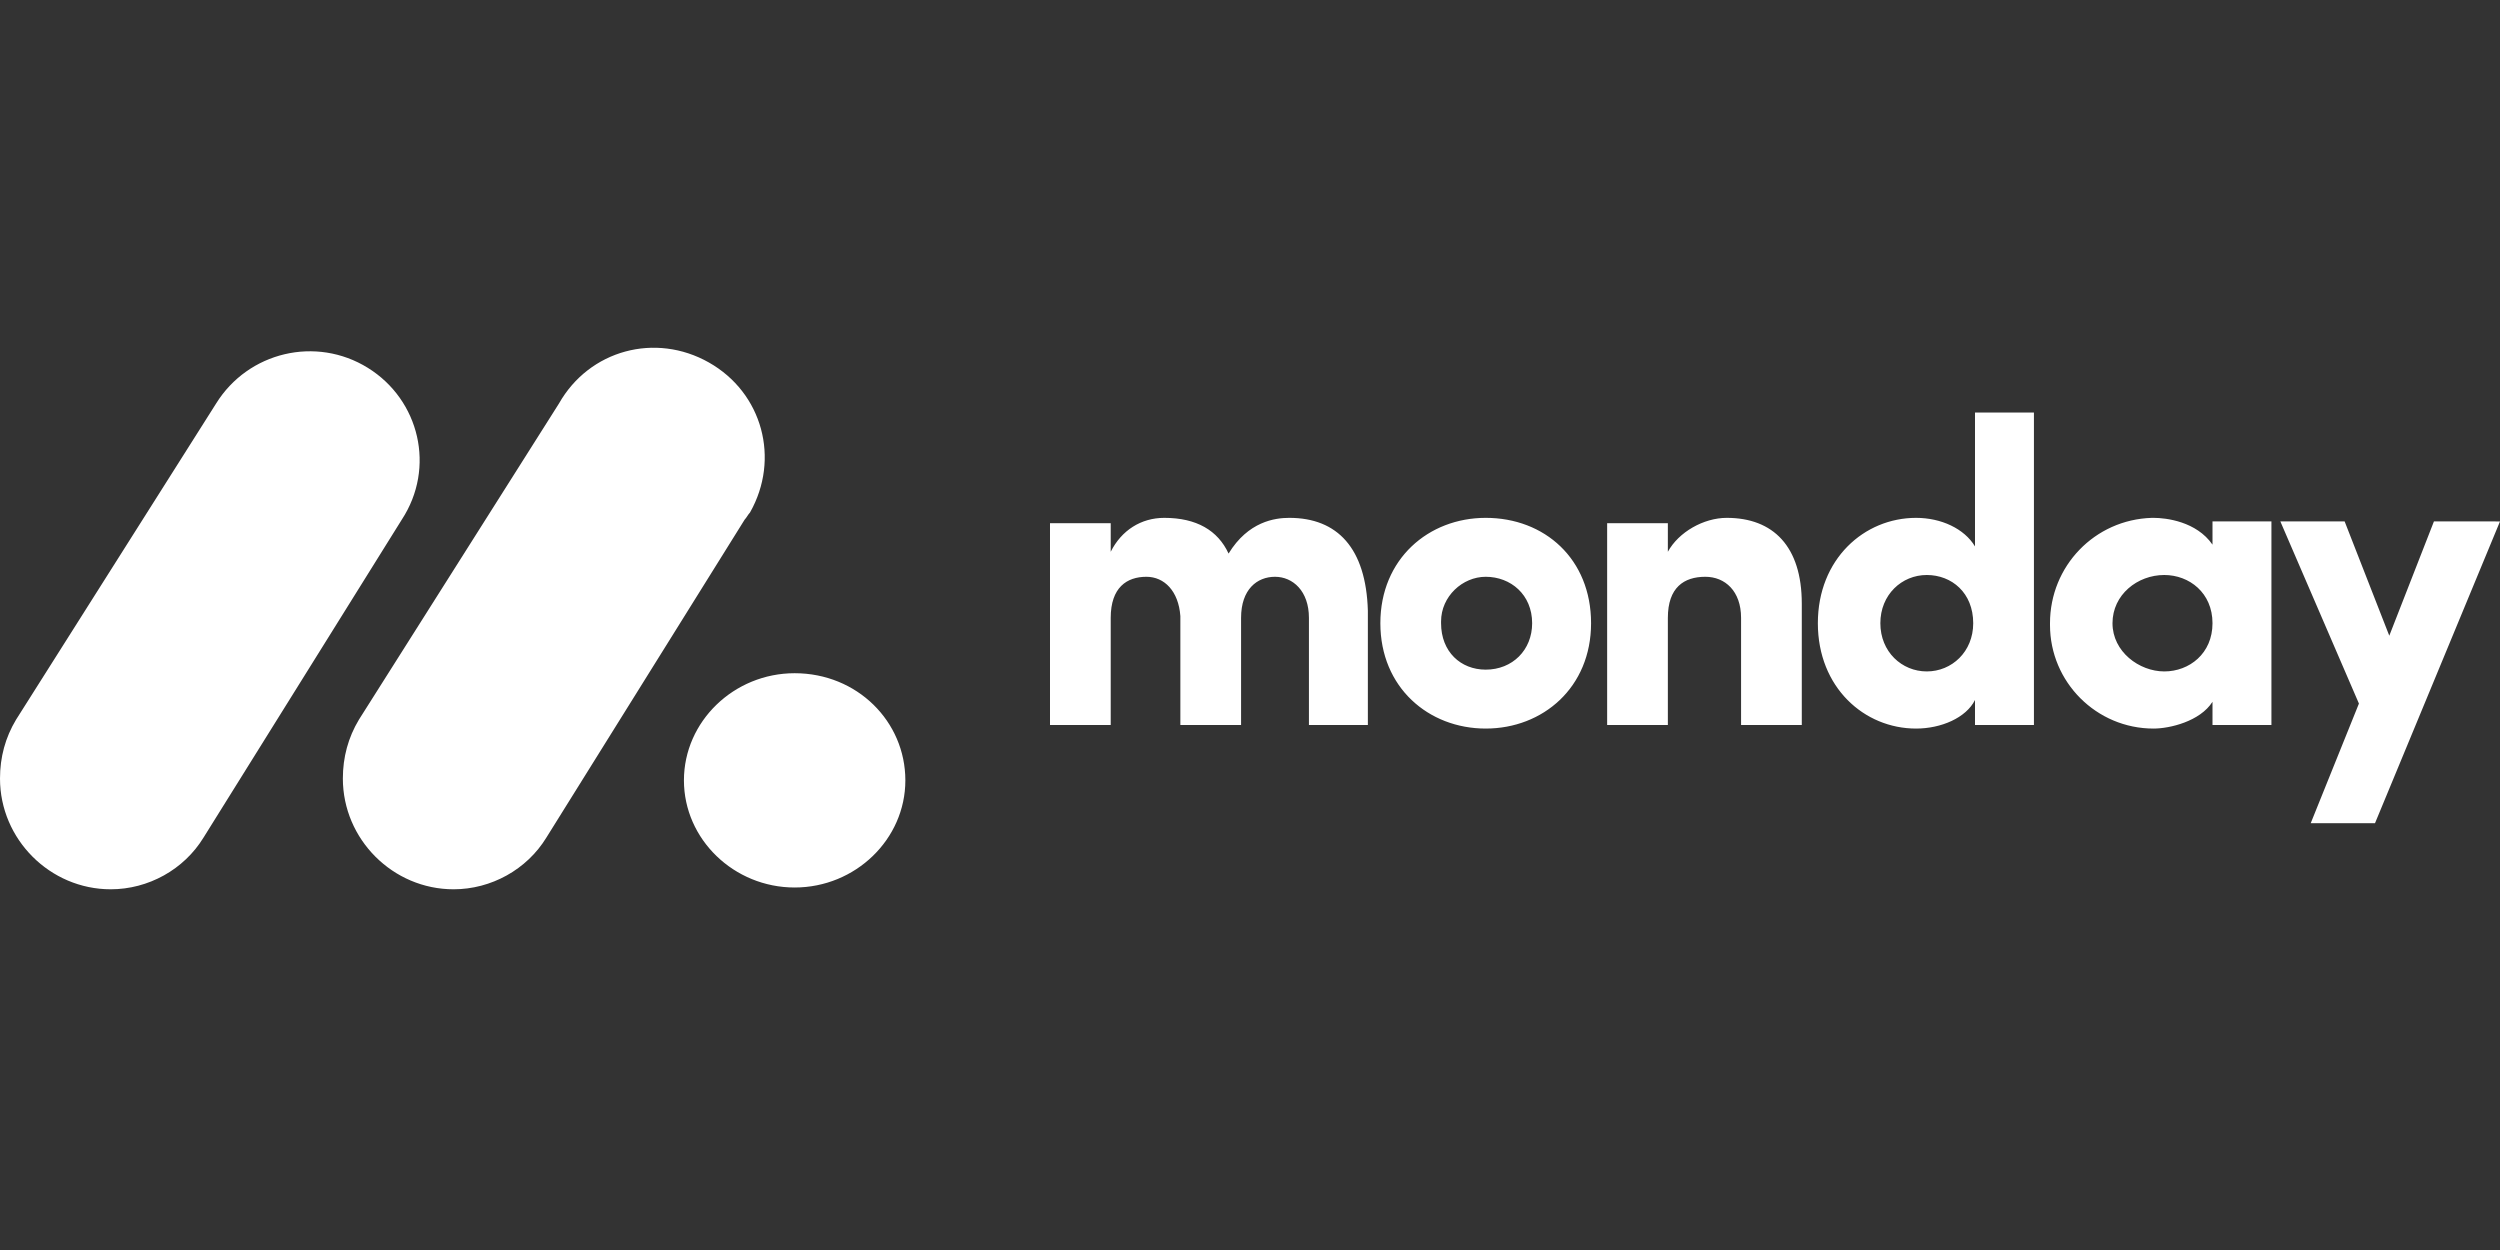 <?xml version="1.0" encoding="utf-8"?>
<!-- Generator: Adobe Illustrator 24.0.1, SVG Export Plug-In . SVG Version: 6.00 Build 0)  -->
<svg version="1.1" id="Layer_1" xmlns="http://www.w3.org/2000/svg" xmlns:xlink="http://www.w3.org/1999/xlink" x="0px" y="0px"
	 viewBox="0 0 140 70" style="enable-background:new 0 0 140 70;" xml:space="preserve">
<rect x="0" y="0" width="140" height="70" fill="#333333" stroke="none"/>
<style type="text/css">
	.st0{fill:#FFFFFF;}
</style>
<path id="monday" class="st0" d="M72.2,29c-0.8,0-2.3,0.2-3.4,2c-0.6-1.3-1.8-2-3.6-2c-1.3,0-2.4,0.7-3,1.9v-1.6h-3.4v11.3h3.4v-6
	c0-1.7,0.9-2.3,2-2.3c1,0,1.8,0.8,1.9,2.2v6.1h3.4v-6c0-1.6,0.9-2.3,1.9-2.3l0,0c1,0,1.9,0.8,1.9,2.3v6h3.3v-6.4
	C76.5,30.7,74.9,29,72.2,29z M44.5,37.7c-3.4,0-6.2,2.7-6.2,6c0,3.3,2.8,6,6.2,6c3.4,0,6.2-2.7,6.2-6C50.7,40.4,48,37.7,44.5,37.7z
	 M42,28.7c1.7-3,0.7-6.7-2.3-8.4c-3-1.7-6.7-0.7-8.4,2.3L20.1,40.3c-0.6,1-0.9,2.1-0.9,3.3c0,3.4,2.8,6.2,6.2,6.2
	c2.1,0,4.1-1.1,5.2-2.9l11.1-17.8C41.8,29,41.9,28.8,42,28.7z M20.6,20.6c-2.9-1.8-6.7-0.9-8.5,2L0.9,40.3c-0.6,1-0.9,2.1-0.9,3.3
	c0,3.4,2.8,6.2,6.2,6.2c2.1,0,4.1-1.1,5.2-2.9l11.1-17.8C24.4,26.2,23.5,22.4,20.6,20.6z M123.9,30.5c-0.9-1.3-2.6-1.5-3.3-1.5h-0.1
	c-3.2,0.1-5.7,2.7-5.7,5.9V35c0,3.2,2.6,5.8,5.8,5.8c0.9,0,2.6-0.4,3.3-1.5v1.3h3.3V29.2h-3.3V30.5z M121.2,37.6
	c-1.4,0-2.9-1.1-2.9-2.7s1.4-2.7,2.9-2.7c1.4,0,2.7,1,2.7,2.7S122.6,37.6,121.2,37.6z M136.3,29.2l-2.5,6.4l-2.5-6.4h-3.6l4.4,10.2
	l-2.7,6.7h3.6l7-16.9H136.3z M110.6,30.6c-0.6-1-1.9-1.6-3.3-1.6c-2.9,0-5.5,2.3-5.5,5.9s2.6,5.9,5.5,5.9c1.4,0,2.8-0.6,3.3-1.6v1.4
	h3.3V23.1h-3.3V30.6z M107.9,37.6c-1.4,0-2.6-1.1-2.6-2.7s1.2-2.7,2.6-2.7s2.6,1,2.6,2.7C110.5,36.5,109.3,37.6,107.9,37.6z
	 M83.2,29c-3.2,0-5.9,2.3-5.9,5.9s2.7,5.9,5.9,5.9s5.9-2.3,5.9-5.9S86.5,29,83.2,29z M83.2,37.5c-1.4,0-2.5-1-2.5-2.6v-0.1
	c0-1.4,1.2-2.5,2.5-2.5c1.4,0,2.6,1,2.6,2.6C85.8,36.4,84.7,37.5,83.2,37.5z M96.7,29c-1.3,0-2.7,0.8-3.3,1.9v-1.6H90v11.3h3.4v-6
	c0-1.7,0.9-2.3,2.1-2.3c1.1,0,2,0.8,2,2.3v6h3.4v-6.8C100.9,30.6,99.3,29,96.7,29z"/>
</svg>
